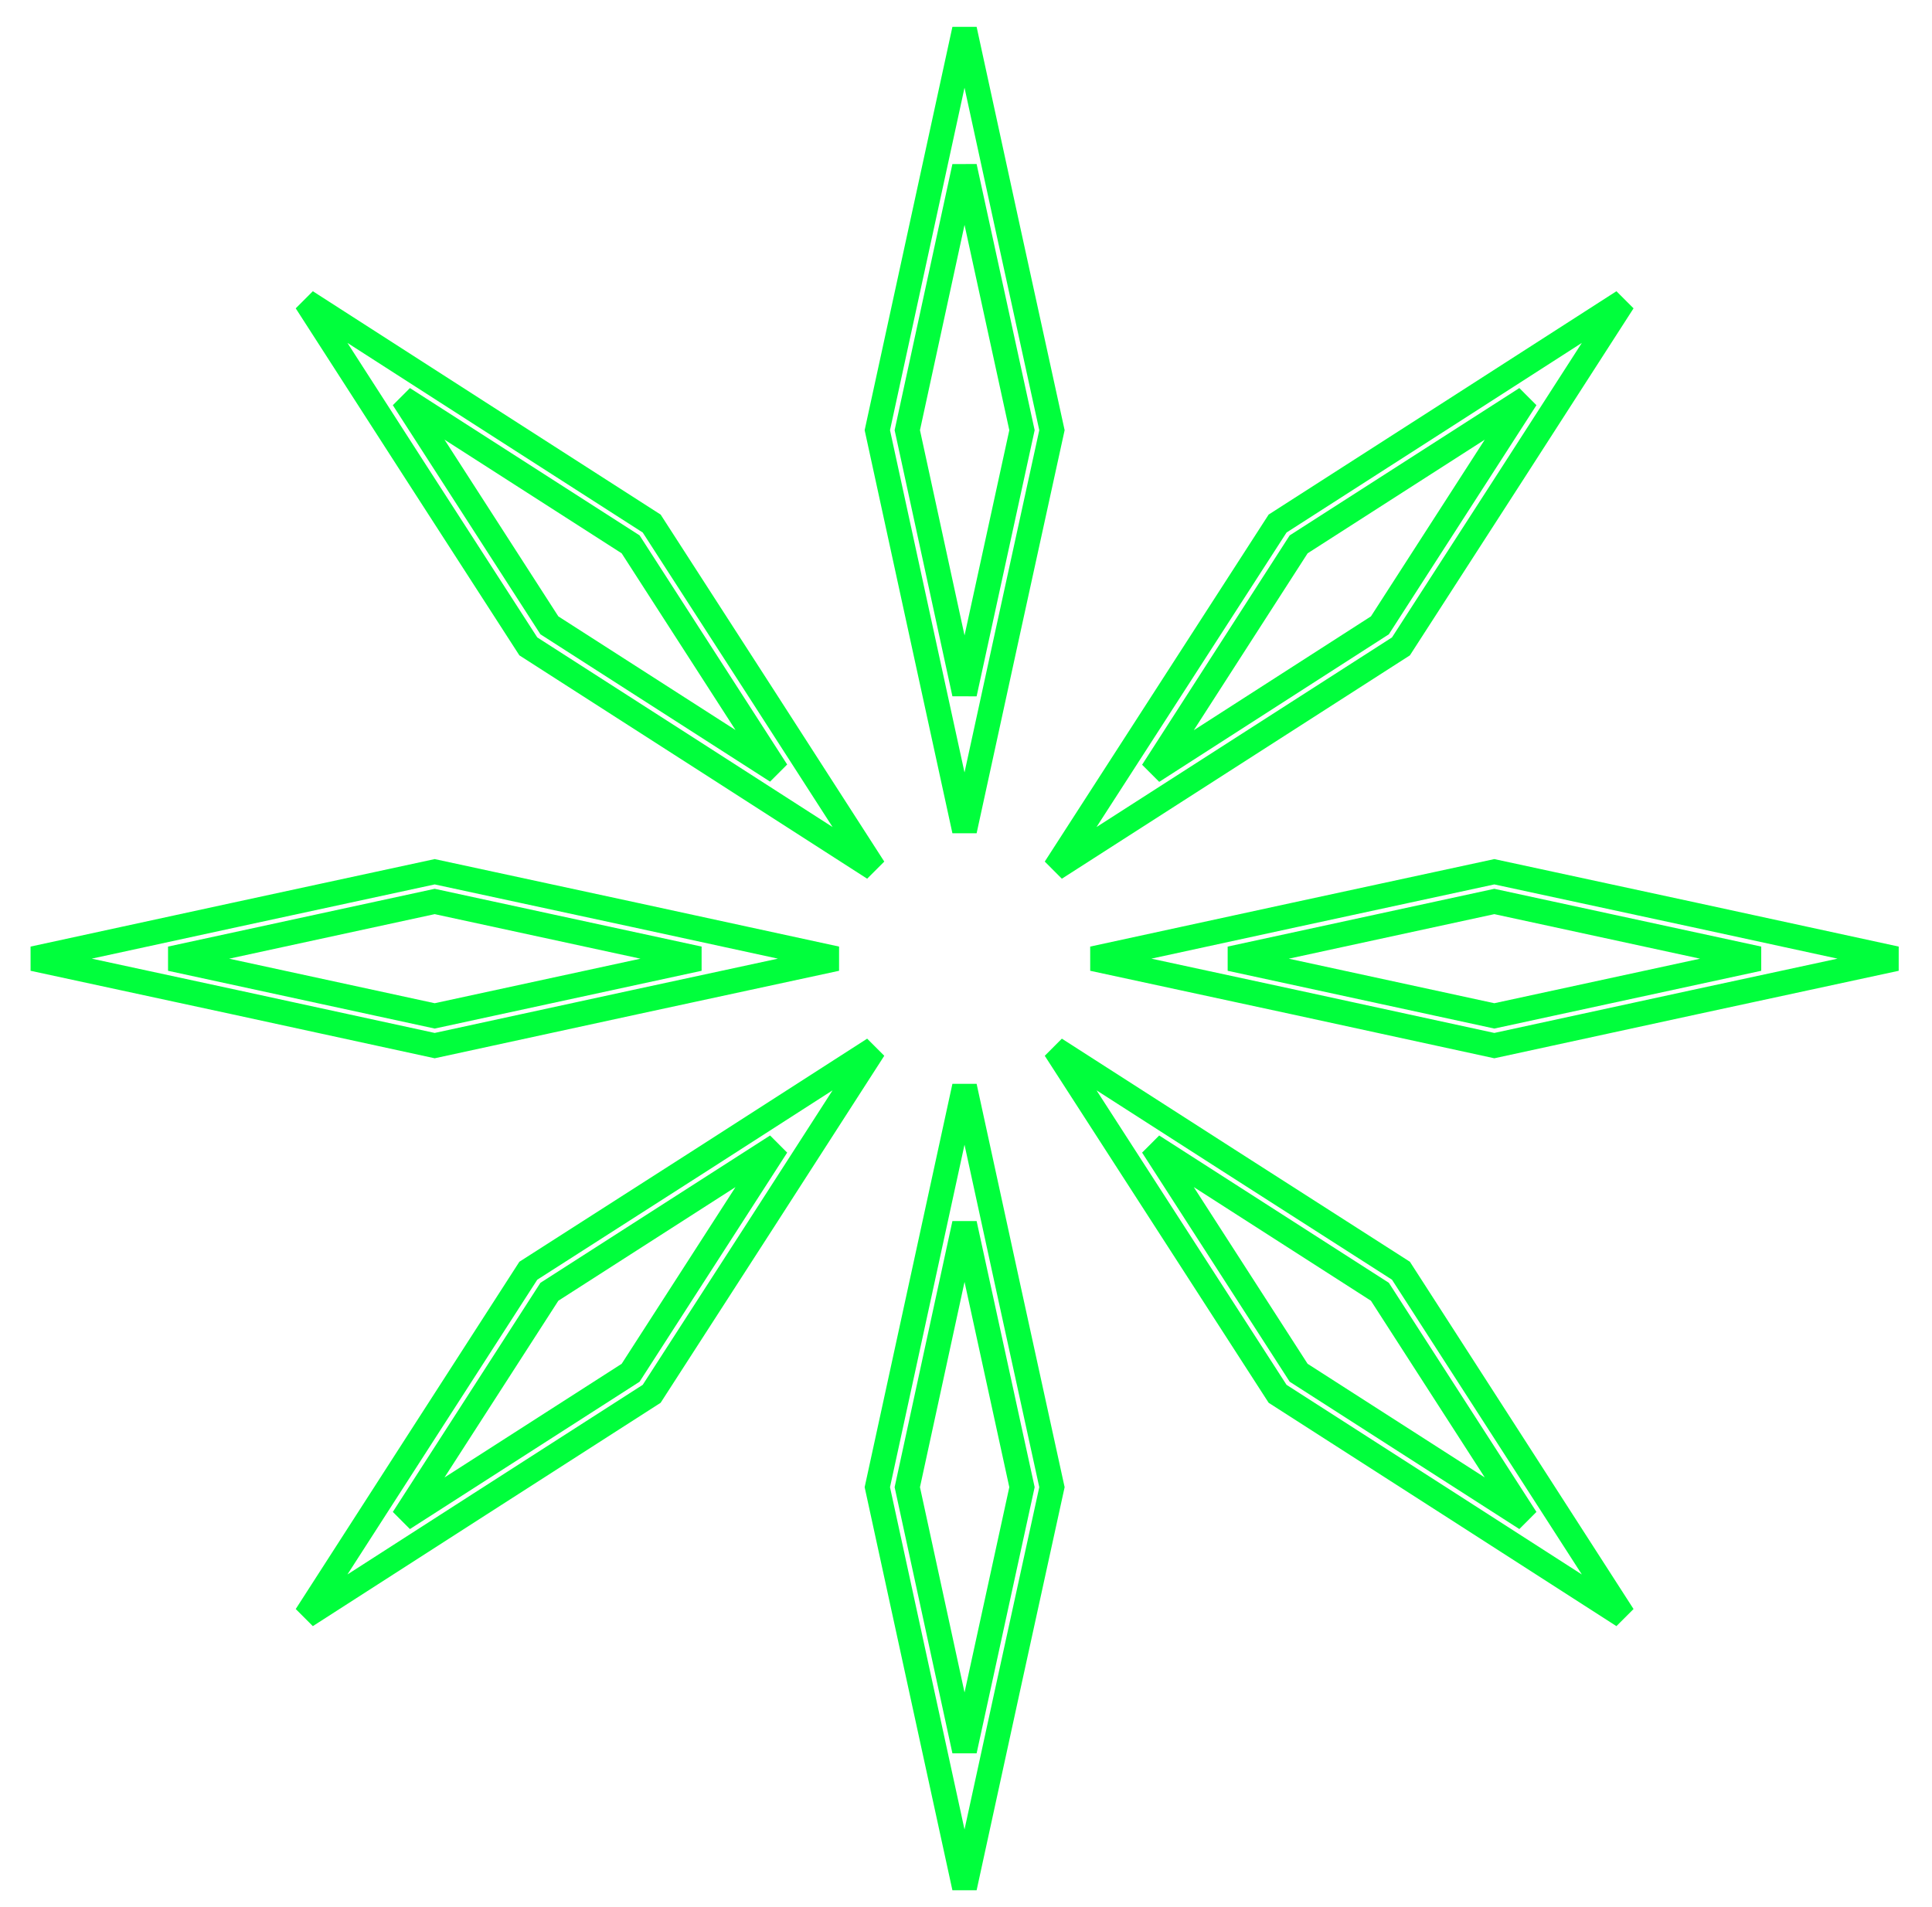 <svg width="78" height="77" viewBox="0 0 78 77" fill="none" xmlns="http://www.w3.org/2000/svg">
<path d="M76.55 38.71L68.44 36.95L60.33 35.2L52.23 36.95L44.12 38.71L52.23 40.46L60.33 42.22L68.44 40.46L76.55 38.71Z" stroke="#00ff3c" strokeWidth="0.25" strokemitterlimit="10"/>
<path d="M49.67 38.71L60.33 36.4L71 38.71L60.33 41.02L49.67 38.71Z" stroke="#00ff3c" strokeWidth="0.25" strokemitterlimit="10"/>
<path d="M65.53 12.18L58.56 16.66L51.58 21.14L47.09 28.1L42.6 35.06L49.58 30.58L56.56 26.1L61.05 19.14L65.53 12.18Z" stroke="#00ff3c" strokeWidth="0.25" strokemitterlimit="10"/>
<path d="M46.53 31.15L52.43 21.98L61.61 16.09L55.71 25.25L46.53 31.15Z" stroke="#00ff3c" strokeWidth="0.25" strokemitterlimit="10"/>
<path d="M38.94 1.19L37.18 9.28L35.42 17.37L37.18 25.46L38.94 33.54L40.7 25.46L42.47 17.37L40.7 9.28L38.94 1.19Z" stroke="#00ff3c" strokeWidth="0.25" strokemitterlimit="10"/>
<path d="M38.94 28.01L36.63 17.37L38.94 6.73L41.26 17.37L38.94 28.01Z" stroke="#00ff3c" strokeWidth="0.25" strokemitterlimit="10"/>
<path d="M12.36 12.18L16.84 19.14L21.33 26.1L28.31 30.58L35.28 35.06L30.8 28.1L26.31 21.14L19.33 16.66L12.36 12.18Z" stroke="#00ff3c" strokeWidth="0.25" strokemitterlimit="10"/>
<path d="M31.36 31.14L22.18 25.25L16.28 16.09L25.46 21.98L31.36 31.14Z" stroke="#00ff3c" strokeWidth="0.25" strokemitterlimit="10"/>
<path d="M1.34 38.71L9.45 40.46L17.55 42.22L25.66 40.46L33.77 38.71L25.66 36.95L17.55 35.2L9.45 36.95L1.34 38.71Z" stroke="#00ff3c" strokeWidth="0.25" strokemitterlimit="10"/>
<path d="M28.22 38.71L17.55 41.02L6.89 38.71L17.55 36.4L28.22 38.71Z" stroke="#00ff3c" strokeWidth="0.25" strokemitterlimit="10"/>
<path d="M12.36 65.24L19.33 60.76L26.31 56.28L30.8 49.32L35.28 42.36L28.31 46.84L21.33 51.31L16.84 58.28L12.36 65.24Z" stroke="#00ff3c" strokeWidth="0.25" strokemitterlimit="10"/>
<path d="M31.36 46.27L25.46 55.43L16.28 61.32L22.18 52.16L31.36 46.27Z" stroke="#00ff3c" strokeWidth="0.25" strokemitterlimit="10"/>
<path d="M38.94 76.22L40.7 68.14L42.47 60.05L40.7 51.96L38.94 43.87L37.18 51.96L35.42 60.05L37.18 68.14L38.94 76.22Z" stroke="#00ff3c" strokeWidth="0.25" strokemitterlimit="10"/>
<path d="M38.94 49.41L41.26 60.05L38.94 70.69L36.63 60.05L38.94 49.41Z" stroke="#00ff3c" strokeWidth="0.25" strokemitterlimit="10"/>
<path d="M65.53 65.24L61.05 58.28L56.56 51.31L49.58 46.84L42.6 42.36L47.09 49.32L51.58 56.28L58.56 60.76L65.53 65.24Z" stroke="#00ff3c" strokeWidth="0.25" strokemitterlimit="10"/>
<path d="M46.53 46.27L55.71 52.16L61.61 61.32L52.43 55.43L46.53 46.27Z" stroke="#00ff3c" strokeWidth="0.25" strokemitterlimit="10"/>
</svg>
